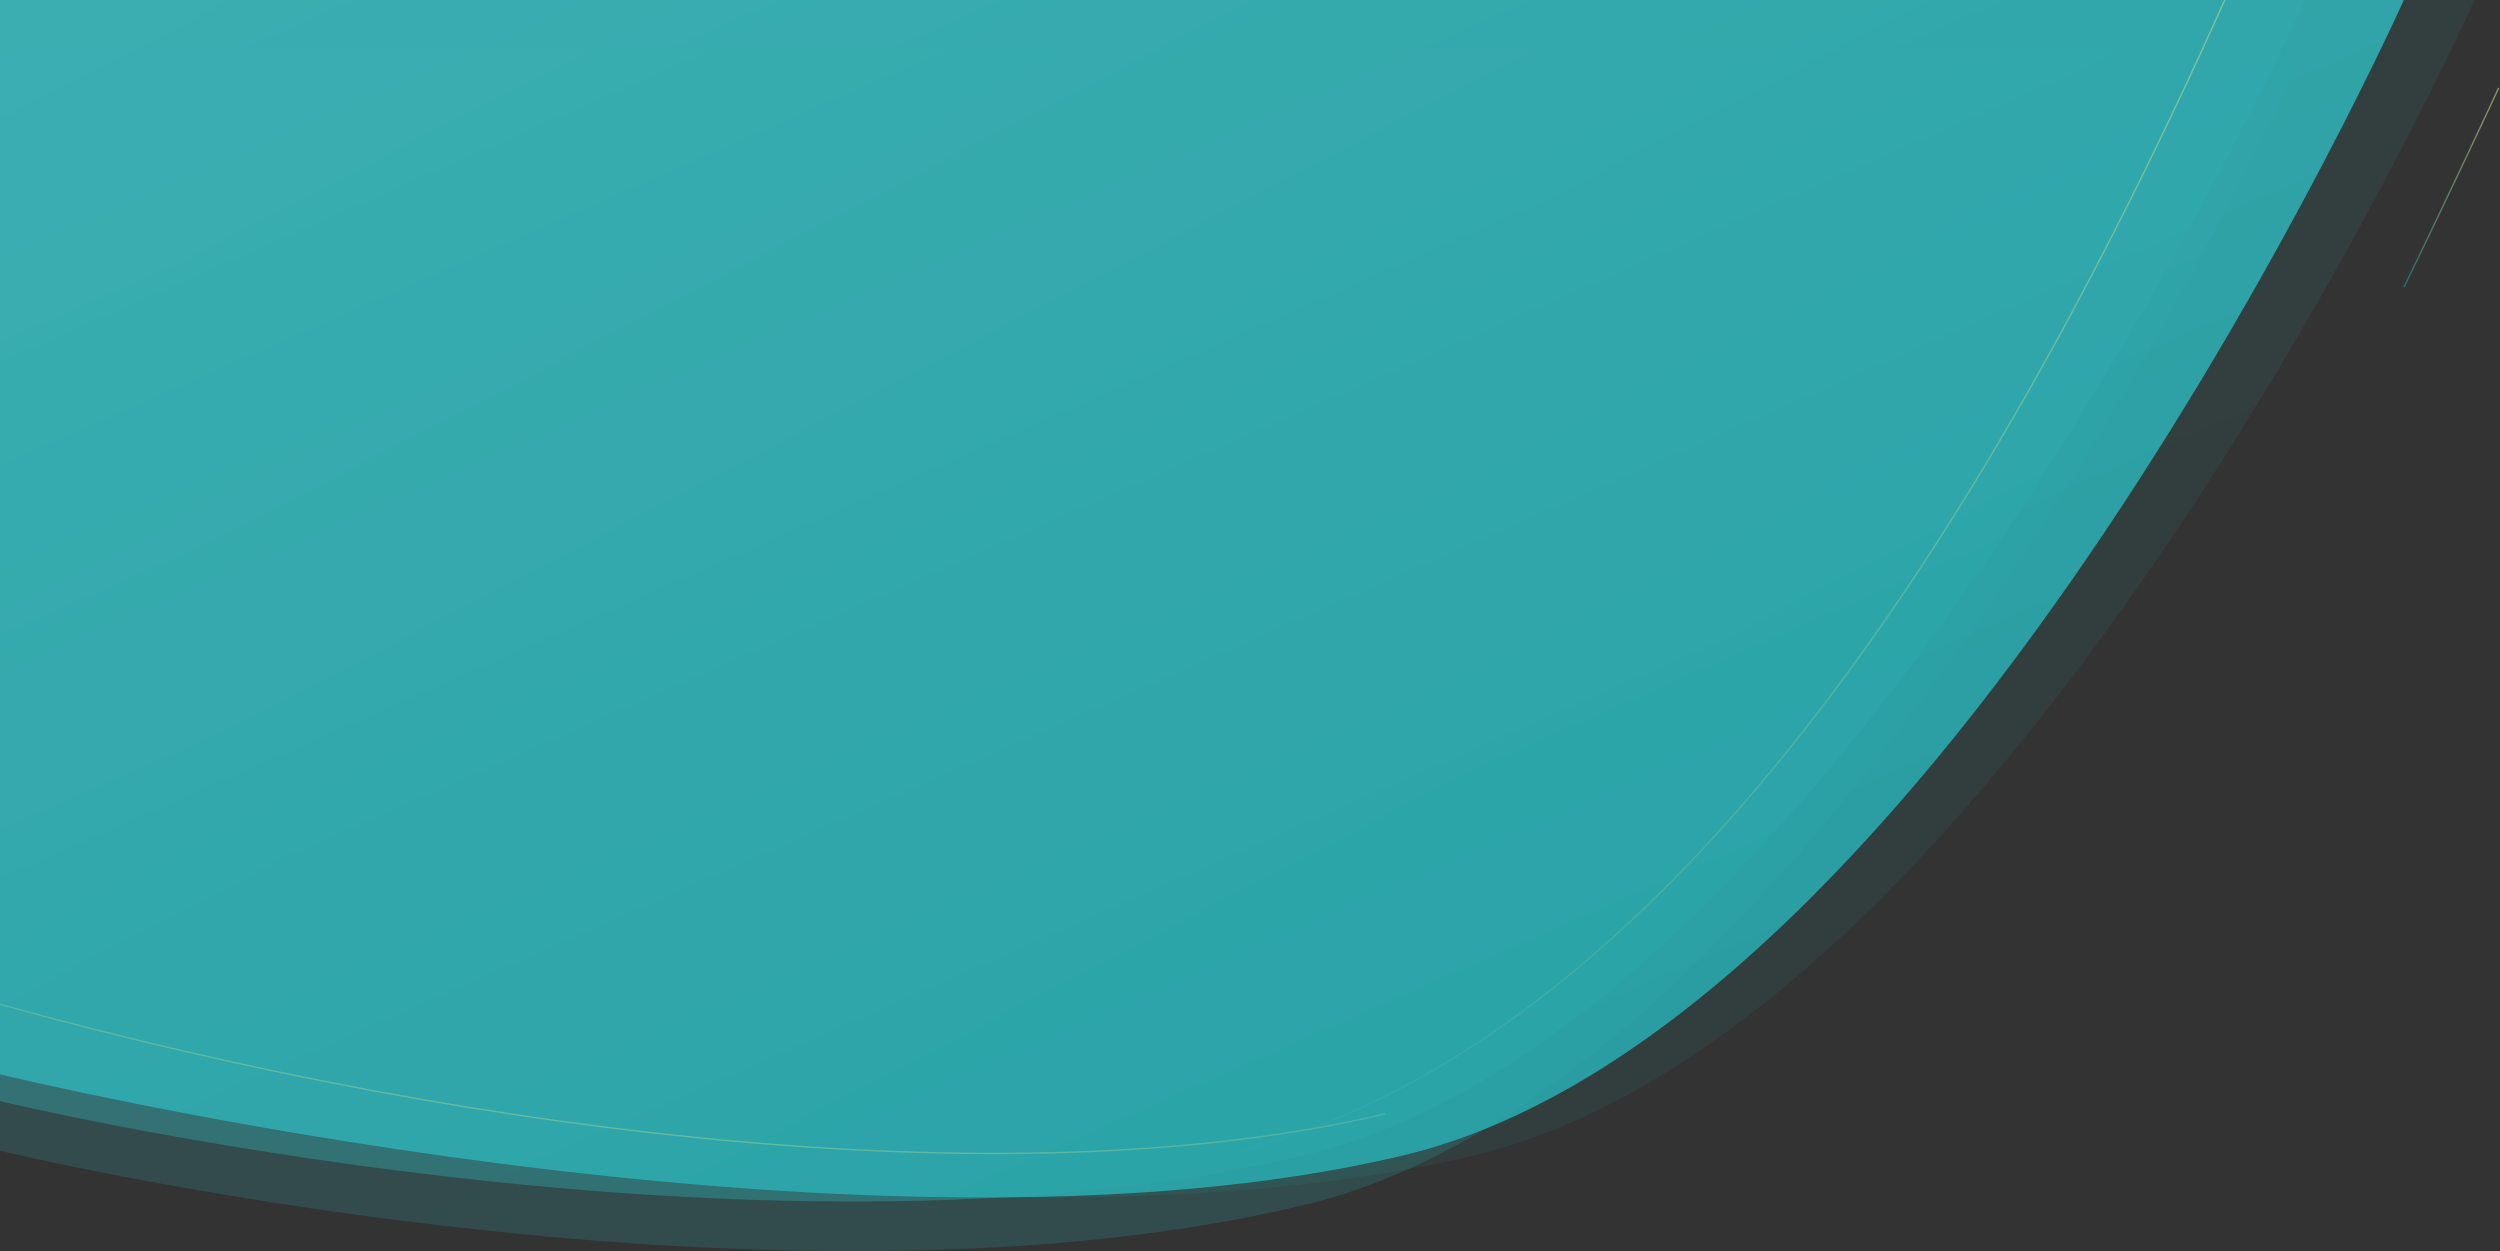 <svg viewBox="0 0 1768 885" fill="none" xmlns="http://www.w3.org/2000/svg">
	<rect x="0" y="0" width="1768" height="885" fill="#333333" stroke="none"/>
	<path opacity="0.1" fill-rule="evenodd" clip-rule="evenodd" d="M0 760.709V0H1750C1750 0 1425.11 726.156 1041.67 817.285C658.222 908.414 0 760.709 0 760.709Z" fill="url(#paint0_linear)" />
	<path fill-rule="evenodd" clip-rule="evenodd" d="M0 759.73V0H1700C1700 0 1375.11 726.156 991.667 817.285C608.222 908.414 0 759.73 0 759.73Z" fill="url(#paint1_linear)" />
	<path opacity="0.4" fill-rule="evenodd" clip-rule="evenodd" d="M0 778.75V0H1630C1630 0 1305.11 726.156 921.667 817.285C538.222 908.414 0 778.75 0 778.75Z" fill="url(#paint2_linear)" />
	<path opacity="0.2" fill-rule="evenodd" clip-rule="evenodd" d="M0 813.829V35.079H1630C1630 35.079 1305.11 761.235 921.667 852.364C538.222 943.493 0 813.829 0 813.829Z" fill="url(#paint3_linear)" />
	<path opacity="0.4" d="M979.669 787.644C726.378 847.841 346.442 806.253 0 710.268" stroke="url(#paint4_linear)" />
	<path opacity="0.4" d="M1573.33 0C1570.22 6.945 1567.88 12.142 1566.32 15.589C1351.65 489.956 1117.87 757.188 865 817.285" stroke="url(#paint5_linear)" />
	<path opacity="0.502" d="M1767.07 62.14C1764.67 67.483 1729.09 143.72 1700 203.173" stroke="url(#paint6_linear)" />
	<defs>
		<linearGradient id="paint0_linear" x1="-722.788" y1="307.907" x2="-274.735" y2="1359.67" gradientUnits="userSpaceOnUse">
			<stop stop-color="#3BAEB2" />
			<stop offset="1" stop-color="#299DA1" />
		</linearGradient>
		<linearGradient id="paint1_linear" x1="-702.137" y1="307.856" x2="-245.224" y2="1349.95" gradientUnits="userSpaceOnUse">
			<stop stop-color="#3BAEB2" />
			<stop offset="1" stop-color="#299DA1" />
		</linearGradient>
		<linearGradient id="paint2_linear" x1="-557.986" y1="312.976" x2="-45.16" y2="1297.9" gradientUnits="userSpaceOnUse">
			<stop stop-color="#3BAEB2" />
			<stop offset="1" stop-color="#2CA9AD" />
		</linearGradient>
		<linearGradient id="paint3_linear" x1="-557.986" y1="348.055" x2="-45.16" y2="1332.98" gradientUnits="userSpaceOnUse">
			<stop stop-color="#3BAEB2" />
			<stop offset="1" stop-color="#2CA9AD" />
		</linearGradient>
		<linearGradient id="paint4_linear" x1="489.835" y1="868.443" x2="512.276" y2="659.958" gradientUnits="userSpaceOnUse">
			<stop stop-color="#F0F084" />
			<stop offset="1" stop-color="#2EA5AA" />
		</linearGradient>
		<linearGradient id="paint5_linear" x1="1219.17" y1="-408.643" x2="410.176" y2="292.502" gradientUnits="userSpaceOnUse">
			<stop stop-color="#F0F084" />
			<stop offset="1" stop-color="#2EA5AA" />
		</linearGradient>
		<linearGradient id="paint6_linear" x1="1733.54" y1="-8.377" x2="1624.14" y2="43.65" gradientUnits="userSpaceOnUse">
			<stop stop-color="#F0F084" />
			<stop offset="1" stop-color="#2EA5AA" />
		</linearGradient>
	</defs>
</svg>
